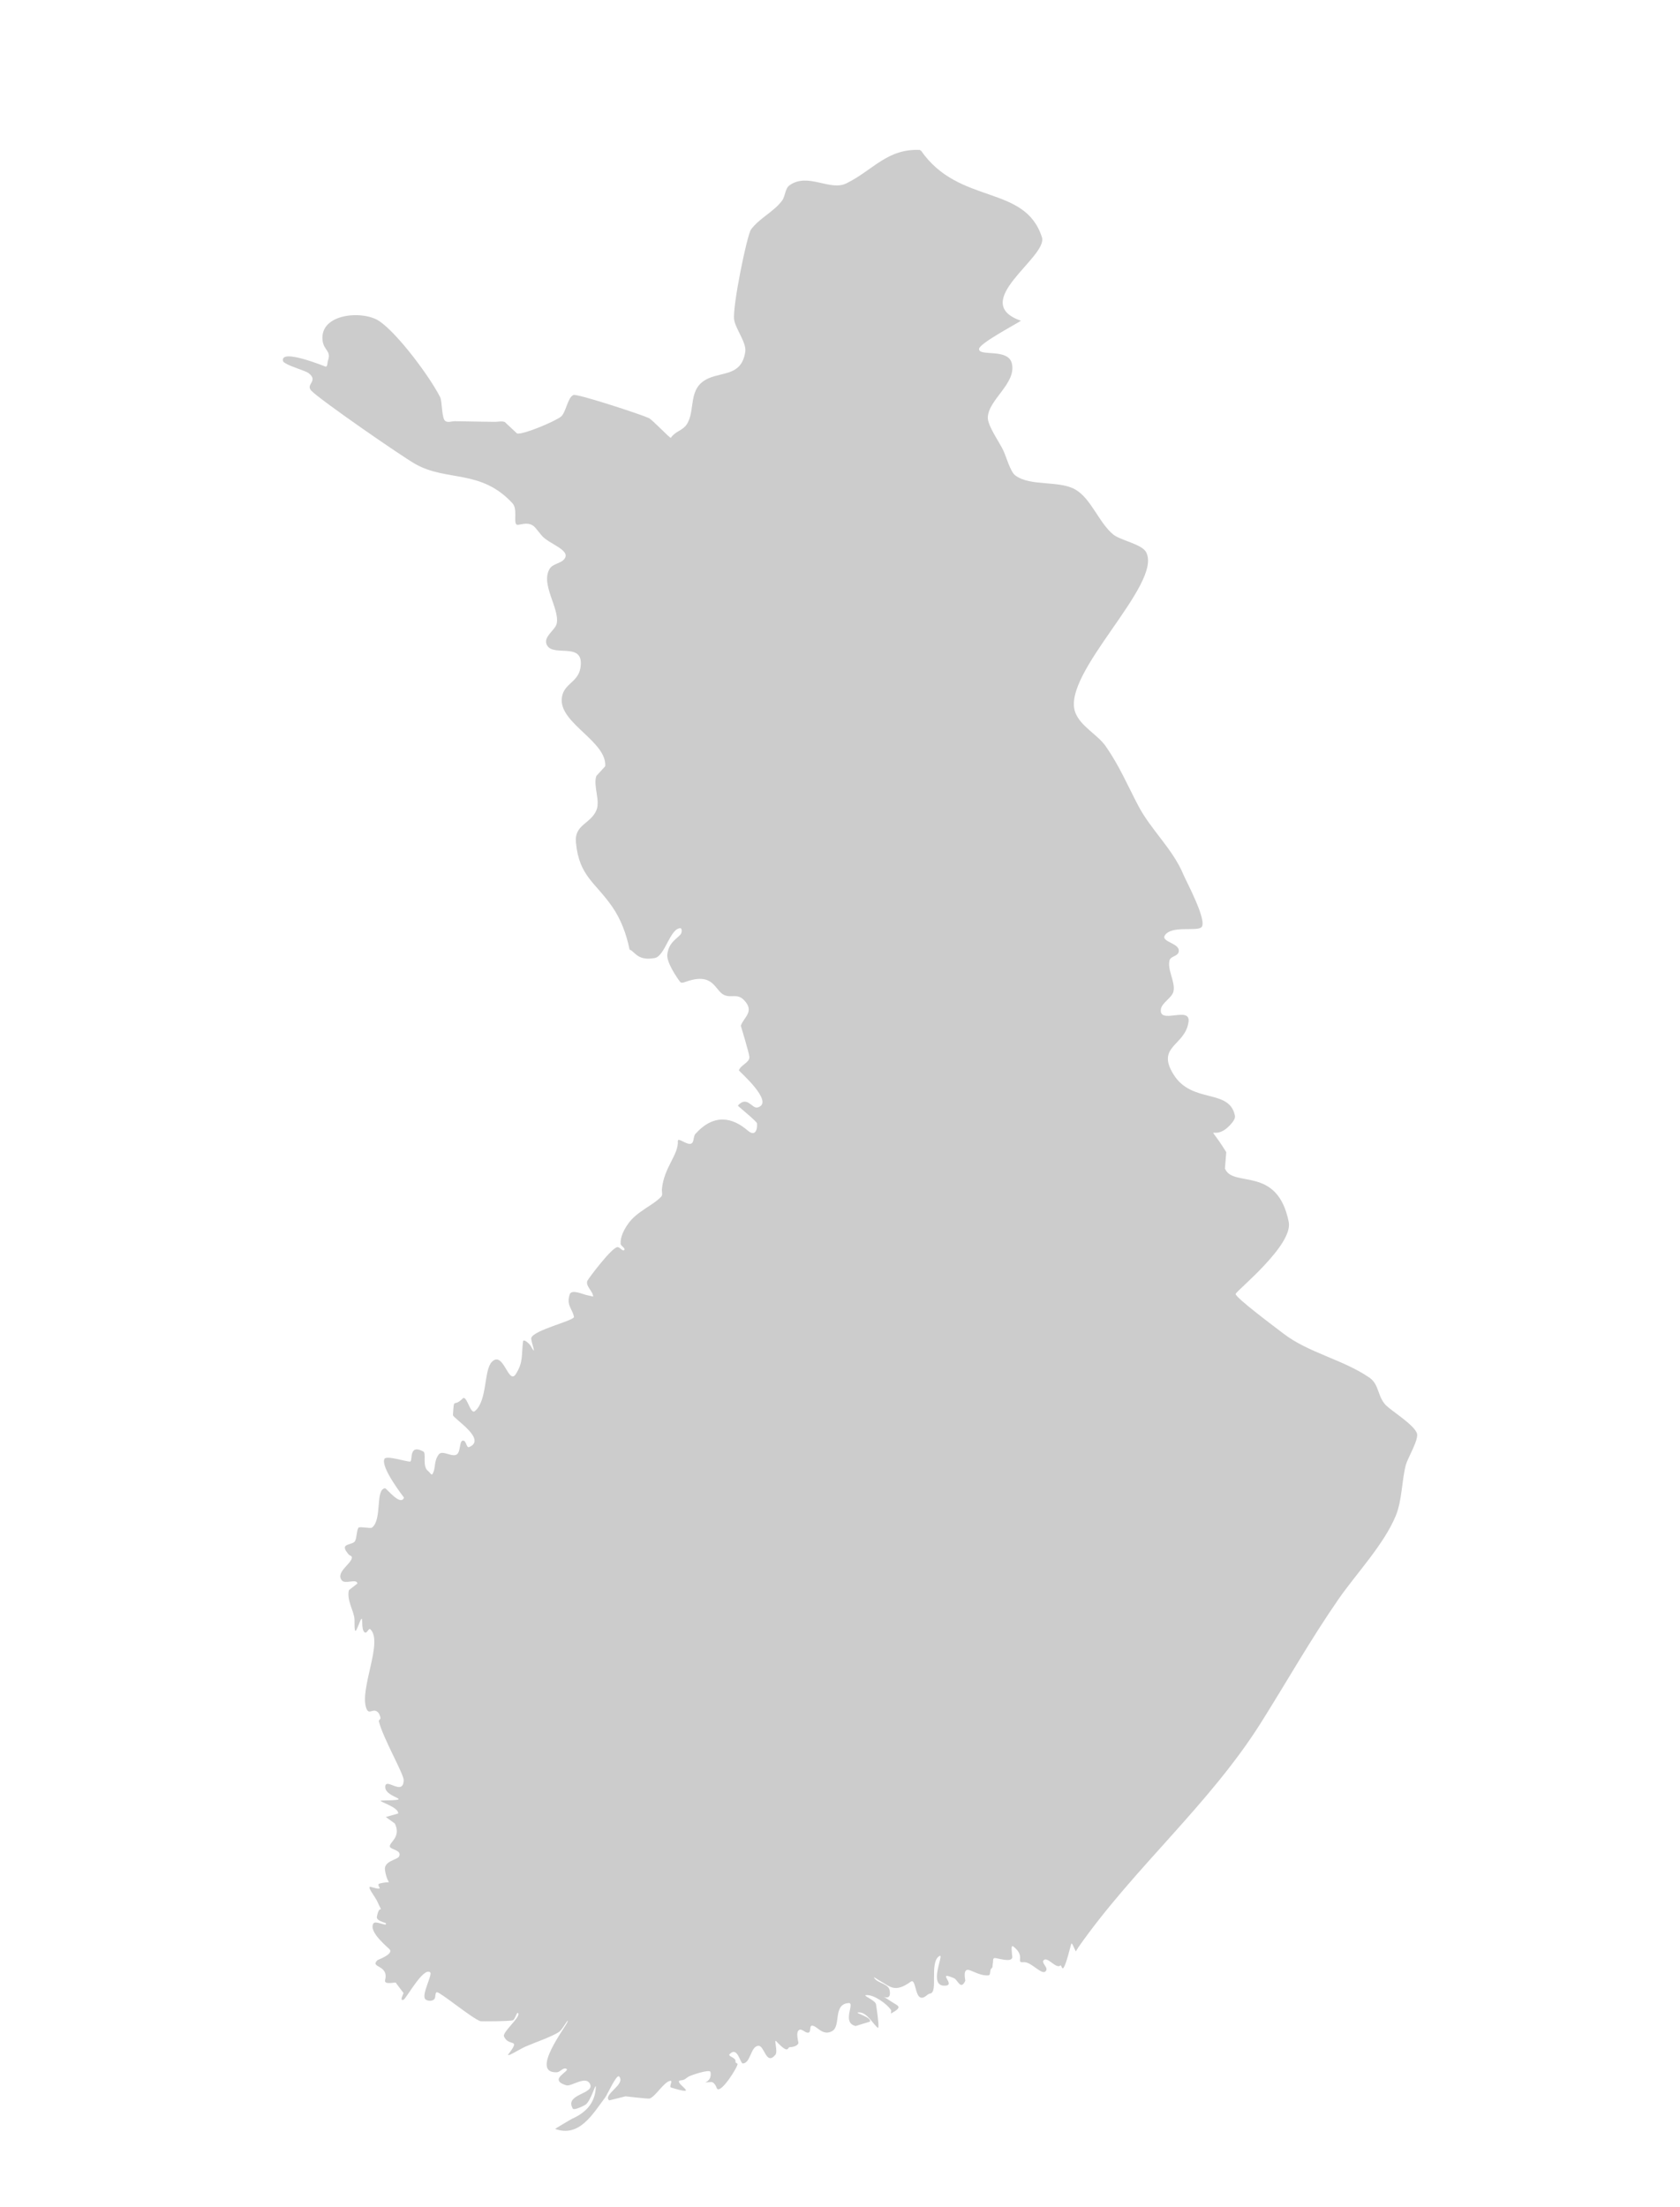 <?xml version="1.0" encoding="utf-8"?>
<!DOCTYPE svg PUBLIC "-//W3C//DTD SVG 1.1//EN" "http://www.w3.org/Graphics/SVG/1.1/DTD/svg11.dtd">
<svg version="1.1" id="Laag_1" xmlns="http://www.w3.org/2000/svg" xmlns:xlink="http://www.w3.org/1999/xlink" x="0px" y="0px"
	 width="118px" height="155px" viewBox="0 0 117.5 155.5" enable-background="new 0 0 117.5 155.5" xml:space="preserve">
<g id="Laag_2">
</g>
<g id="Laag_1_1_">
	<path fill="#CCCCCC" d="M88.404,121.396c1.826-2.899,3.519-5.901,5.482-8.731c1.26-1.812,3.182-3.828,4.024-5.86
		c0.452-1.087,0.414-2.457,0.714-3.599c0.123-0.452,0.921-1.781,0.782-2.207c-0.192-0.582-1.654-1.498-2.124-1.925
		c-0.678-0.614-0.502-1.506-1.227-2.006c-1.863-1.28-4.283-1.739-6.064-3.108c-0.543-0.418-3.434-2.569-3.36-2.793
		c0.081-0.251,4.065-3.433,3.738-5.071c-0.802-4.02-3.94-2.367-4.494-3.763l0.093-1.151c-1.576-2.549-0.912-0.412,0.434-2.104
		c0.105-0.131,0.207-0.311,0.173-0.477c-0.39-1.915-3.011-0.817-4.306-2.869c-1.291-2.035,0.822-2.028,1.041-3.744
		c0.146-1.136-2.119,0.241-1.947-0.891c0.072-0.447,0.779-0.791,0.883-1.234c0.158-0.67-0.465-1.559-0.27-2.215
		c0.08-0.261,0.526-0.272,0.623-0.526c0.242-0.675-1.297-0.73-0.949-1.231c0.478-0.688,2.168-0.257,2.549-0.541
		c0.504-0.375-1.049-3.241-1.244-3.712c-0.775-1.856-2.284-3.137-3.199-4.888c-0.762-1.456-1.32-2.783-2.273-4.157
		c-0.576-0.835-1.781-1.405-2.154-2.395c-1.025-2.734,6.232-9.085,4.982-11.308c-0.316-0.557-1.802-0.815-2.312-1.232
		c-0.987-0.811-1.543-2.491-2.63-3.146c-1.155-0.694-3.215-0.206-4.28-1.024c-0.334-0.254-0.647-1.364-0.831-1.75
		c-0.252-0.542-1.113-1.742-1.093-2.328c0.05-1.269,2.028-2.392,1.694-3.803c-0.26-1.1-2.34-0.458-2.31-1.023
		c0.021-0.375,2.441-1.66,2.953-1.983c-3.747-1.31,1.922-4.491,1.476-5.884c-1.201-3.752-5.828-2.232-8.521-6.105
		c-0.062,0.011-0.088,0.002-0.028-0.043c-2.354-0.132-3.356,1.439-5.241,2.356c-1.147,0.559-2.703-0.788-3.993,0.131
		c-0.326,0.231-0.289,0.756-0.525,1.077c-0.581,0.789-1.614,1.248-2.191,2.038c-0.275,0.373-1.321,5.436-1.188,6.353
		c0.095,0.647,0.882,1.624,0.785,2.259c-0.255,1.678-1.543,1.416-2.578,1.868c-1.55,0.673-0.876,2.274-1.567,3.279
		c-0.279,0.406-0.812,0.474-1.097,0.918c-0.048,0.072-1.295-1.27-1.557-1.393c-0.532-0.248-5.066-1.741-5.316-1.621
		c-0.412,0.19-0.517,1.228-0.87,1.52c-0.387,0.319-2.613,1.271-3.094,1.193c-0.005-0.001-0.868-0.813-0.87-0.814
		c-0.219-0.081-0.465-0.007-0.7-0.01c-0.23-0.002-0.465-0.006-0.697-0.008c-0.697-0.012-1.397-0.023-2.095-0.037
		c-0.232-0.005-0.51,0.119-0.697-0.014c-0.267-0.186-0.211-1.378-0.364-1.681c-0.723-1.428-2.967-4.456-4.282-5.354
		c-1.14-0.78-4.186-0.556-4.007,1.323c0.071,0.759,0.64,0.739,0.383,1.464c-0.05,0.141-0.007,0.375-0.15,0.422
		c-0.014,0.004-3.255-1.334-3.012-0.391c0.012,0.047,0.076,0.099,0.169,0.152l0.436-0.154L19.676,25.6
		c0.399,0.242,1.41,0.533,1.603,0.673c0.78,0.573-0.229,0.798,0.223,1.261c0.636,0.658,6.346,4.608,7.316,5.157
		c2.238,1.266,4.612,0.347,6.848,2.763c0.372,0.4,0.083,1.24,0.269,1.485c0.133,0.175,0.869-0.34,1.365,0.267
		c0.14,0.172,0.28,0.345,0.424,0.519c0.485,0.597,2.068,1.021,1.616,1.646c-0.242,0.336-0.815,0.338-1.038,0.69
		c-0.684,1.087,0.695,2.791,0.49,3.861c-0.094,0.489-1.014,0.955-0.687,1.543c0.479,0.869,2.694-0.324,2.348,1.63
		c-0.19,1.049-1.295,1.089-1.313,2.234c-0.024,1.688,3.191,2.954,3.065,4.661c0,0.001-0.626,0.687-0.626,0.688
		c-0.234,0.707,0.297,1.733,0.004,2.416c-0.411,0.967-1.564,1.001-1.441,2.27c0.229,2.375,1.335,2.766,2.554,4.52
		c0.612,0.877,1.006,1.935,1.229,3.037c0.016,0.005,0.034-0.001,0.05,0.006c0.349,0.184,0.568,0.792,1.719,0.575
		c0.728-0.137,1.063-2.06,1.796-2.103c0.147-0.008,0.125,0.333,0.024,0.443c-0.328,0.365-0.814,0.563-0.933,1.388
		c-0.08,0.548,0.665,1.64,0.903,1.953c0.093,0.121,0.309,0.024,0.451-0.025c1.935-0.67,1.986,0.652,2.661,0.953
		c0.508,0.226,0.906-0.14,1.389,0.356c0.773,0.802-0.004,1.191-0.224,1.803c-0.003,0.005,0.584,1.917,0.604,2.203
		c0.022,0.399-0.622,0.564-0.74,0.947c-0.012,0.039,2.573,2.267,1.319,2.611c-0.4,0.111-0.727-0.868-1.391-0.133
		c-0.021,0.029,1.342,1.111,1.351,1.263c0.033,0.469-0.142,0.939-0.657,0.496c-1.058-0.908-2.349-1.235-3.678,0.228
		c-0.175,0.187-0.079,0.589-0.307,0.696c-0.29,0.131-0.953-0.488-0.938-0.174c0.057,0.959-0.98,1.839-1.122,3.376
		c-0.018,0.177,0.072,0.399-0.049,0.53c-0.581,0.631-1.717,1.028-2.346,1.933c-0.281,0.405-0.539,0.896-0.516,1.387
		c0.012,0.17,0.372,0.317,0.256,0.441c-0.118,0.126-0.301-0.212-0.478-0.204c-0.404,0.021-2.039,2.204-2.117,2.37
		c-0.163,0.358,0.386,0.723,0.405,1.116c-0.14-0.028-0.277-0.069-0.417-0.094c-0.276-0.047-1.108-0.453-1.236-0.061
		c-0.25,0.777,0.177,0.99,0.301,1.58c0.058,0.266-2.835,0.924-3.008,1.488c-0.06,0.209,0.465,1.459-0.038,0.571
		c-0.103-0.184-0.516-0.532-0.543-0.323c-0.124,0.914,0.039,1.442-0.51,2.301c-0.523,0.815-0.87-1.699-1.691-0.856
		c-0.575,0.595-0.301,2.733-1.197,3.468c-0.32,0.262-0.57-1.186-0.858-0.891c-0.671,0.682-0.593-0.172-0.685,1.162
		c-0.014,0.227,2.45,1.713,1.14,2.261c-0.181,0.074-0.189-0.385-0.37-0.448c-0.329-0.115-0.211,0.685-0.455,0.93
		c-0.308,0.313-1.052-0.317-1.313,0.035c-0.378,0.504-0.188,0.969-0.447,1.389c-0.066,0.107-0.202-0.146-0.307-0.223
		c-0.429-0.313-0.104-1.248-0.331-1.369c-1.08-0.588-0.718,0.703-0.94,0.709c-0.271,0.007-1.67-0.454-1.802-0.192
		c-0.296,0.592,1.378,2.719,1.376,2.729c-0.238,0.641-1.242-0.679-1.339-0.662c-0.702,0.106-0.181,2.197-0.913,2.774
		c-0.112,0.089-0.904-0.104-0.965,0.017c-0.136,0.266-0.095,0.66-0.23,0.926c-0.122,0.244-0.725,0.195-0.718,0.471
		c0.003,0.174,0.146,0.316,0.246,0.456c0.066,0.093,0.246,0.116,0.248,0.229c0.005,0.436-1.178,1.043-0.706,1.623
		c0.234,0.291,1.044-0.152,1.095,0.217l-0.599,0.471c-0.177,0.719,0.385,1.506,0.394,2.075c0.009,0.532-0.029,1.205,0.253,0.458
		c0.508-1.338,0.094,0.311,0.496,0.455c0.136,0.05,0.258-0.334,0.362-0.237c0.938,0.86-0.78,4.214-0.279,5.571
		c0.183,0.48,0.419,0.021,0.744,0.219c0.151,0.091,0.224,0.288,0.257,0.461c0.017,0.086-0.141,0.148-0.118,0.234
		c0.292,1.191,1.767,3.726,1.751,4.156c-0.041,1.172-1.313-0.275-1.3,0.491c0.019,0.792,2.257,0.892-0.232,0.938
		c-0.485,0.009,1.186,0.428,1.145,0.912c-0.004,0-0.874,0.25-0.874,0.25l0.636,0.455c0.482,0.982-0.435,1.334-0.345,1.643
		c0.058,0.205,0.874,0.23,0.64,0.689c-0.116,0.229-1.087,0.309-0.988,0.953c0.188,1.227,0.646,0.69-0.36,0.942
		c-0.392,0.101,0.532,0.583-0.628,0.246c-0.364-0.108,0.306,0.696,0.459,1.047c0.467,1.056,0.157-0.014-0.043,1.056
		c-0.056,0.291,0.626,0.416,0.64,0.457c0.082,0.283-0.734-0.238-0.886,0.016c-0.369,0.609,1.103,1.732,1.173,1.855
		c0.186,0.333-0.851,0.698-0.878,0.721c-0.586,0.562,0.81,0.305,0.532,1.401c-0.105,0.418,0.867,0.08,0.77,0.222l0.525,0.694
		c0.008,0.052-0.315,0.599,0.008,0.472c0.184-0.07,1.404-2.336,1.874-1.922c0.174,0.155-0.642,1.599-0.342,1.89
		c0.151,0.149,0.51,0.153,0.64-0.015c0.106-0.142,0.029-0.472,0.181-0.476c0.239-0.006,2.481,1.849,3.056,2.039
		c0.057,0.021,2.172,0.012,2.302-0.069c0.174-0.104,0.268-0.656,0.368-0.482c0.159,0.275-1.129,1.324-1.006,1.623
		c0.331,0.771,1.214,0.07,0.331,1.229c-0.262,0.34,0.787-0.34,1.181-0.51c0.644-0.279,1.866-0.699,2.36-1.028
		c0.265-0.175,0.688-1.038,0.61-0.729c-0.066,0.293-2.703,3.642-0.762,3.566c0.229-0.008,0.413-0.316,0.632-0.26
		c0.486,0.129-1.37,0.754,0.048,1.18c0.347,0.105,1.397-0.744,1.677-0.064c0.276,0.679-1.833,0.688-1.228,1.701
		c0.094,0.154,0.799-0.207,0.892-0.271c0.397-0.26,0.756-1.681,0.729-1.211c-0.057,1.113-0.718,1.771-1.657,2.194
		c-0.071,0.029-1.229,0.716-1.205,0.724c1.703,0.619,2.641-1.045,3.538-2.237c0.124-0.164,0.795-1.652,0.967-1.459
		c0.499,0.553-1.183,1.28-0.699,1.685l1.151-0.286c0.145,0.016,1.613,0.184,1.69,0.158c0.431-0.135,1.043-1.232,1.486-1.254
		c0.159-0.008-0.123,0.426,0.027,0.473c2.354,0.729-0.112-0.467,0.748-0.512c0.229-0.012,0.358-0.188,0.504-0.262
		c0.201-0.107,1.491-0.541,1.531-0.317c0.16,0.839-0.912,0.759,0.036,0.707c0.268-0.017,0.415,0.45,0.415,0.45
		c0.271,0.44,1.556-1.652,1.453-1.738c-0.147-0.117-0.132-0.023-0.146-0.229c-0.008-0.201-0.552-0.303-0.411-0.447
		c0.577-0.594,0.734,0.668,0.939,0.654c0.553-0.031,0.537-1.213,1.089-1.244c0.438-0.027,0.532,1.422,1.198,0.634
		c0.203-0.241-0.146-1.183,0.069-0.947c0.879,0.944,0.777,0.423,0.929,0.413c0.227-0.014,0.531-0.07,0.626-0.277
		c0.023-0.049-0.235-0.813,0.066-0.949c0.208-0.092,0.44,0.268,0.657,0.193c0.17-0.055,0.047-0.475,0.224-0.486
		c0.358-0.022,0.754,0.781,1.441,0.375c0.626-0.367,0.023-1.889,1.149-1.969c0.488-0.035-0.527,1.383,0.496,1.618l1.008-0.31
		c0.146-0.316-1.163-0.623-0.816-0.648c0.598-0.043,0.998,0.793,1.366,1.082c0.091,0.072,0.062-0.43-0.122-1.646
		c-0.049-0.312-1.008-0.634-0.689-0.655c0.565-0.041,1.481,0.645,1.746,1.052c0.043,0.064-0.053,0.271,0.021,0.232
		c0.858-0.477,0.456-0.519,0.002-0.824c-1.295-0.871,0.108,0.304-0.127-0.817c-0.097-0.452-0.841-0.473-1.091-0.862
		c-0.082-0.125,0.27,0.137,0.398,0.207c0.705,0.381,1.042,0.897,2.184,0.068c0.361-0.263,0.289,1.045,0.729,1.124
		c0.268,0.048,0.445-0.271,0.621-0.286c0.628-0.05-0.077-2.22,0.68-2.652c0.375-0.209-0.881,2.199,0.428,2.092
		c0.738-0.061-0.715-1.082,0.603-0.521c0.237,0.102,0.47,0.887,0.784,0.172c0.014-0.035-0.232-0.937,0.322-0.736
		c0.33,0.119,0.81,0.402,1.312,0.359c0.178-0.016,0.071-0.396,0.212-0.492c0.106-0.067,0.063-0.239,0.097-0.361
		c0.031-0.12-0.021-0.323,0.099-0.362c0.147-0.049,1.313,0.397,1.269-0.112c-0.021-0.236-0.125-0.859,0.066-0.713
		c0.934,0.719,0.113,1.17,0.74,1.112c0.559-0.052,1.367,1.08,1.592,0.562c0.094-0.22-0.342-0.502-0.196-0.689
		c0.257-0.326,0.882,0.637,1.19,0.359c0.133-0.119,0.078,1.148,0.753-1.49c0.053-0.207,0.183,0.227,0.333,0.502
		c0.06-0.102,0.115-0.201,0.195-0.316C79.456,131.628,84.771,127.157,88.404,121.396"/>
</g>
<g id="Laag_3">
</g>
</svg>

